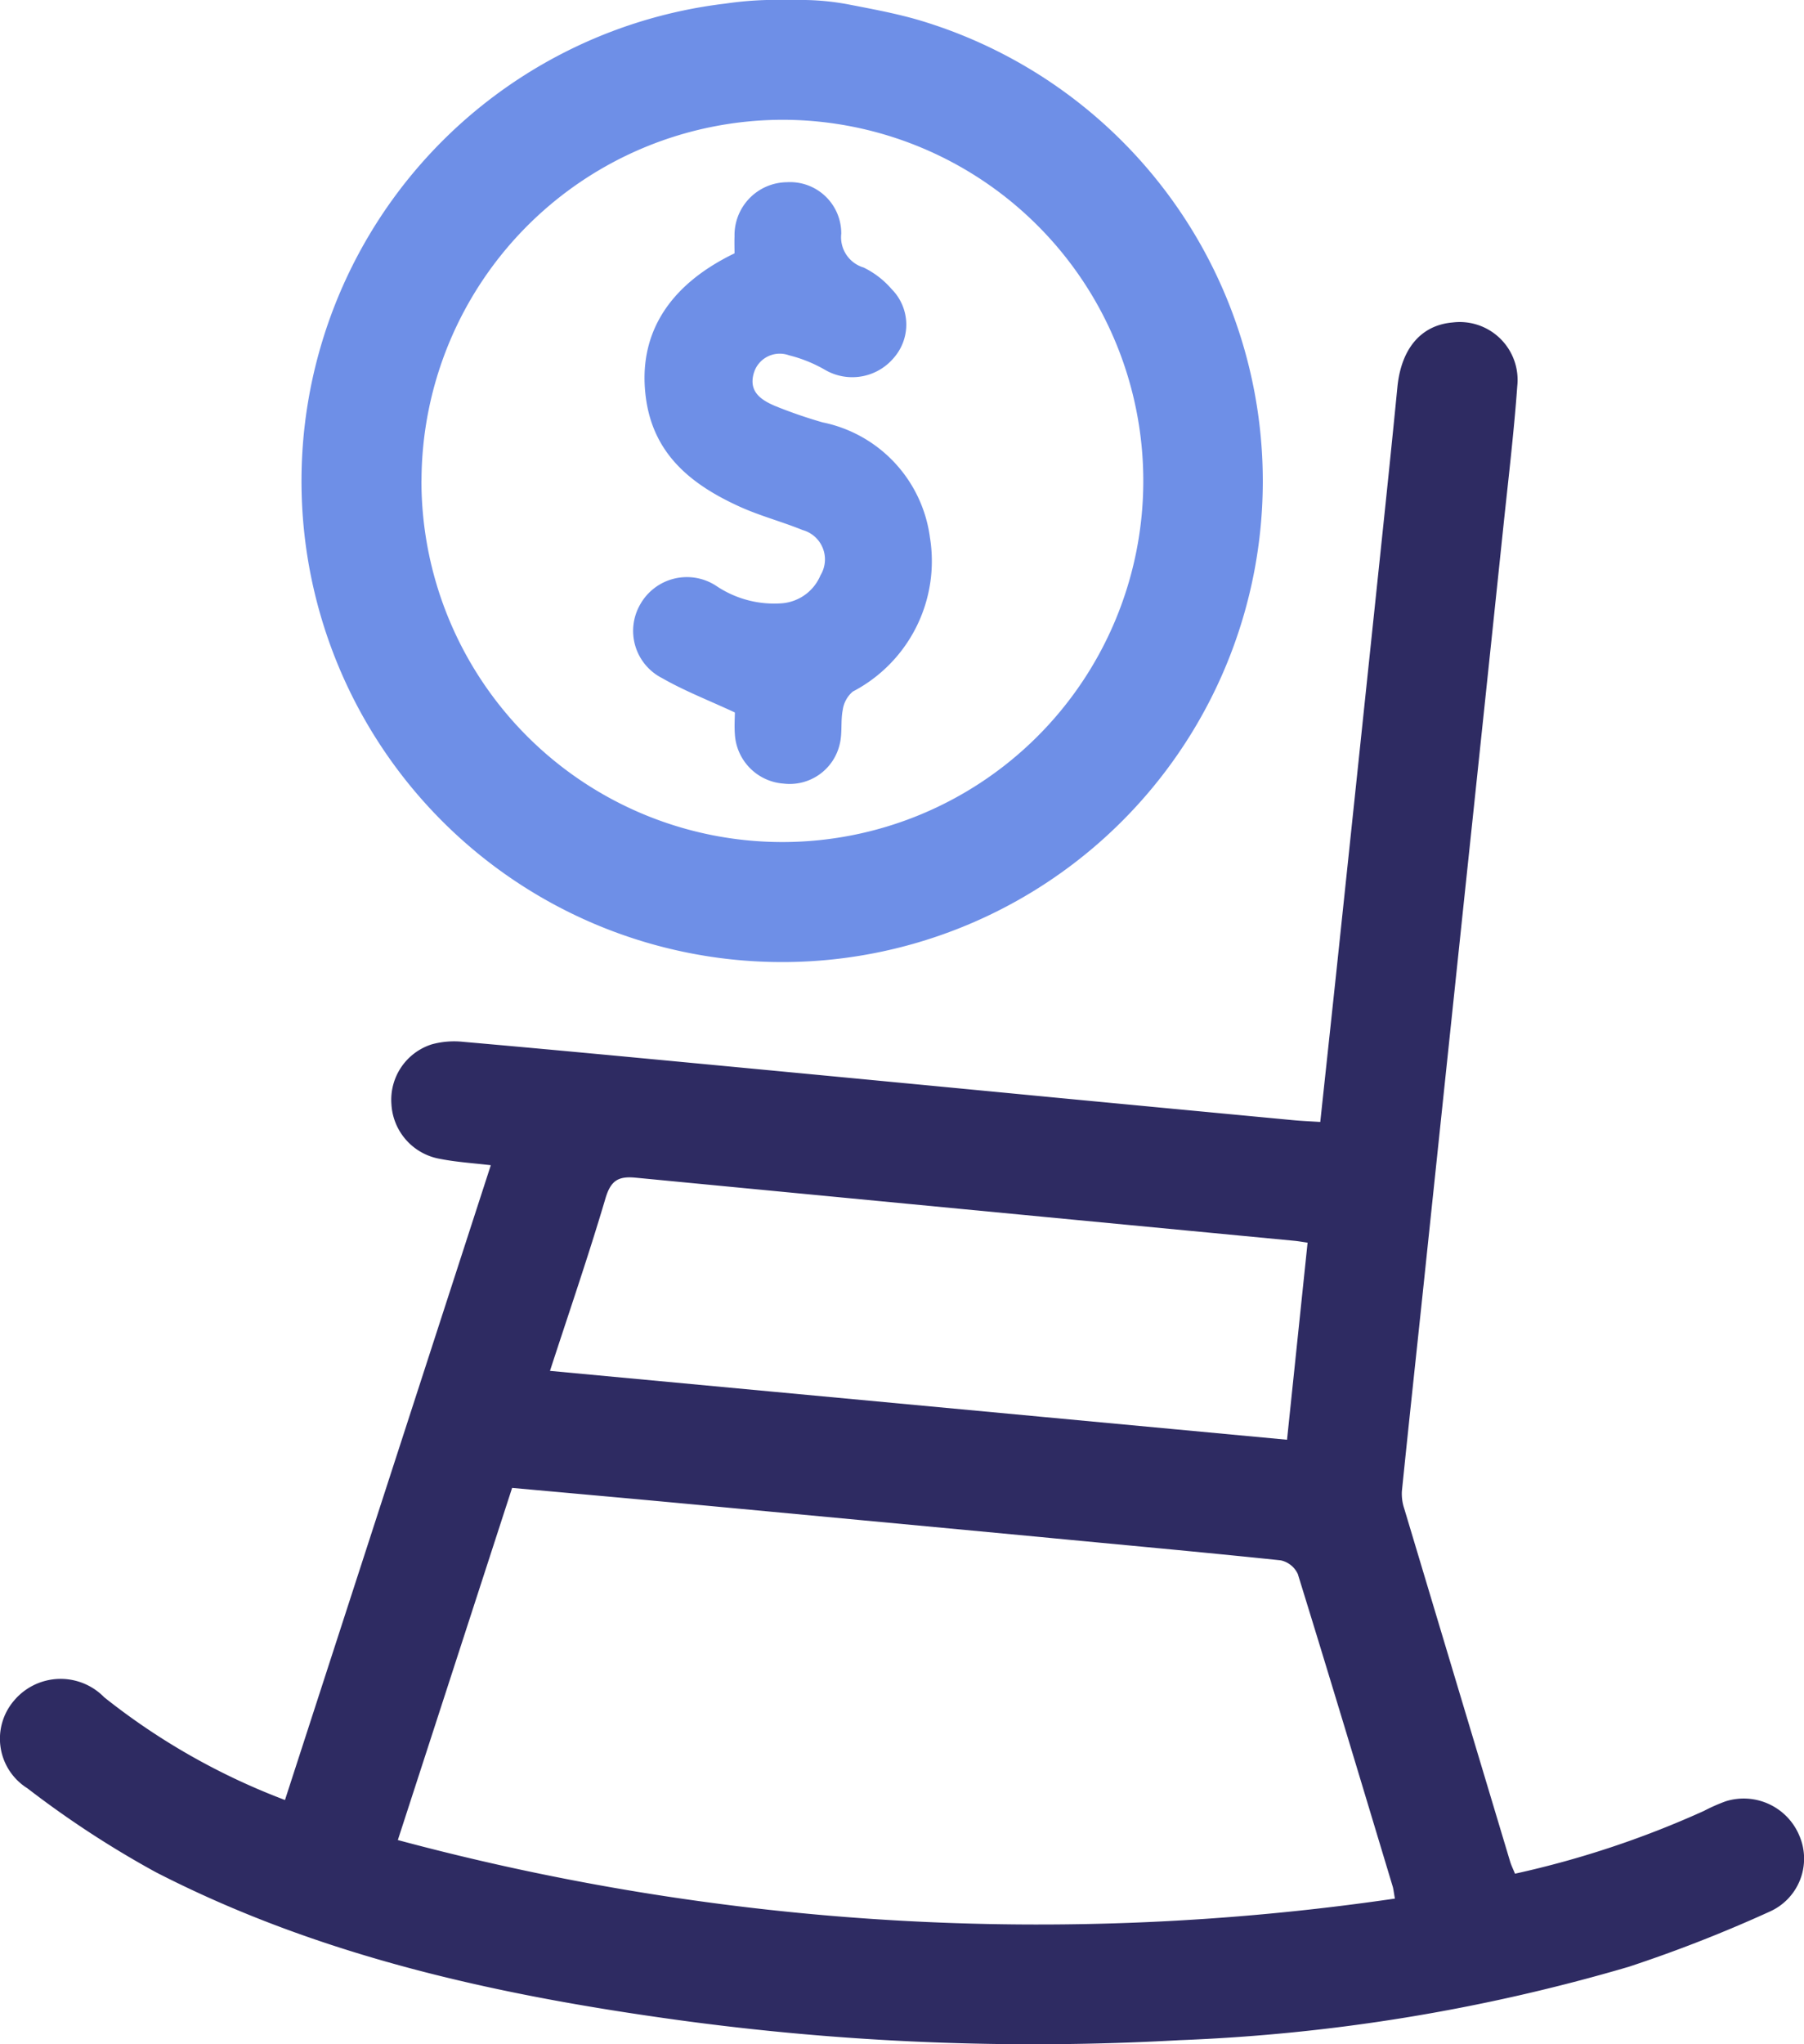 <svg id="retirement" xmlns="http://www.w3.org/2000/svg" xmlns:xlink="http://www.w3.org/1999/xlink" width="57.92" height="65.597" viewBox="0 0 57.92 65.597">
  <defs>
    <clipPath id="clip-path">
      <rect id="Rectangle_88" data-name="Rectangle 88" width="57.92" height="65.597" fill="#2e2b62"/>
    </clipPath>
  </defs>
  <g id="Group_233" data-name="Group 233" clip-path="url(#clip-path)">
    <path id="Path_1222" data-name="Path 1222" d="M72.577,0a8.132,8.132,0,0,1,1.552.151c.751.146,1.5.284,2.236.5A15.432,15.432,0,1,1,70.138.116h0A11.189,11.189,0,0,1,71.494,0Zm-12.2,15.422A11.588,11.588,0,1,0,72.015,3.845,11.608,11.608,0,0,0,60.379,15.423" transform="translate(-46.846 -0.001)" fill="#6e8fe7"/>
    <path id="Path_1223" data-name="Path 1223" d="M9.15,107.868,15.758,87.5c-.567-.067-1.1-.1-1.61-.2a1.886,1.886,0,0,1-1.581-1.764,1.865,1.865,0,0,1,1.3-1.916,2.726,2.726,0,0,1,1.008-.079c2.487.218,4.972.453,7.458.688q5.767.546,11.534,1.1,3.823.364,7.647.725c.272.026.545.037.875.058.183-1.712.364-3.382.541-5.052q.686-6.492,1.367-12.985c.194-1.846.387-3.692.568-5.54.121-1.237.757-1.993,1.778-2.078A1.858,1.858,0,0,1,48.714,62.5c-.112,1.553-.3,3.1-.461,4.649q-.607,5.793-1.22,11.585-.677,6.429-1.353,12.858c-.224,2.122-.454,4.243-.67,6.365a1.493,1.493,0,0,0,.075.561q1.7,5.666,3.4,11.328c.036.119.092.231.156.388a30.7,30.7,0,0,0,6.067-2.015,5.754,5.754,0,0,1,.7-.309,1.935,1.935,0,0,1,2.37,1.121,1.86,1.86,0,0,1-.969,2.424,44.635,44.635,0,0,1-4.519,1.767,59.174,59.174,0,0,1-14.422,2.354,84.083,84.083,0,0,1-16.226-.664c-5.767-.8-11.426-2.044-16.65-4.732a31.689,31.689,0,0,1-4.113-2.687,1.877,1.877,0,0,1-.433-2.808,1.954,1.954,0,0,1,2.9-.112,21.544,21.544,0,0,0,5.8,3.295m35.64,3.168c-.04-.224-.047-.309-.071-.39-1.009-3.344-2.013-6.69-3.046-10.026a.787.787,0,0,0-.549-.441c-2.566-.269-5.135-.5-7.7-.747q-5.86-.552-11.72-1.1c-1.738-.162-3.477-.316-5.258-.478l-3.669,11.3a79.289,79.289,0,0,0,32.017,1.878M41.982,89.985c-.18-.026-.3-.048-.425-.06Q30.982,88.917,20.407,87.9c-.568-.055-.8.1-.969.668-.541,1.831-1.164,3.638-1.78,5.531l23.664,2.21.66-6.324" transform="translate(0 -50.11)" fill="#2e2b62"/>
    <path id="Path_1224" data-name="Path 1224" d="M121.989,36.446c0-.169-.007-.36,0-.55a1.7,1.7,0,0,1,1.682-1.735,1.644,1.644,0,0,1,1.745,1.654,1.013,1.013,0,0,0,.717,1.083,2.811,2.811,0,0,1,.9.693A1.617,1.617,0,0,1,127.1,39.8a1.741,1.741,0,0,1-2.2.385,4.469,4.469,0,0,0-1.165-.471.868.868,0,0,0-1.129.58c-.172.6.253.865.7,1.053a15.338,15.338,0,0,0,1.51.52,4.351,4.351,0,0,1,3.447,3.694,4.72,4.72,0,0,1-2.476,4.944.946.946,0,0,0-.324.592c-.069.351-.01.73-.092,1.076a1.649,1.649,0,0,1-1.81,1.285A1.688,1.688,0,0,1,122,51.876c-.02-.273,0-.548,0-.7-.845-.392-1.619-.692-2.332-1.1a1.7,1.7,0,0,1-.709-2.364,1.719,1.719,0,0,1,2.44-.6,3.328,3.328,0,0,0,2.121.56,1.469,1.469,0,0,0,1.23-.9.977.977,0,0,0-.576-1.45c-.67-.272-1.378-.457-2.035-.757-1.536-.7-2.77-1.679-3-3.518-.253-1.983.711-3.575,2.859-4.608" transform="translate(-98.406 -28.314)" fill="#6e8fe7"/>
  </g>
</svg>
